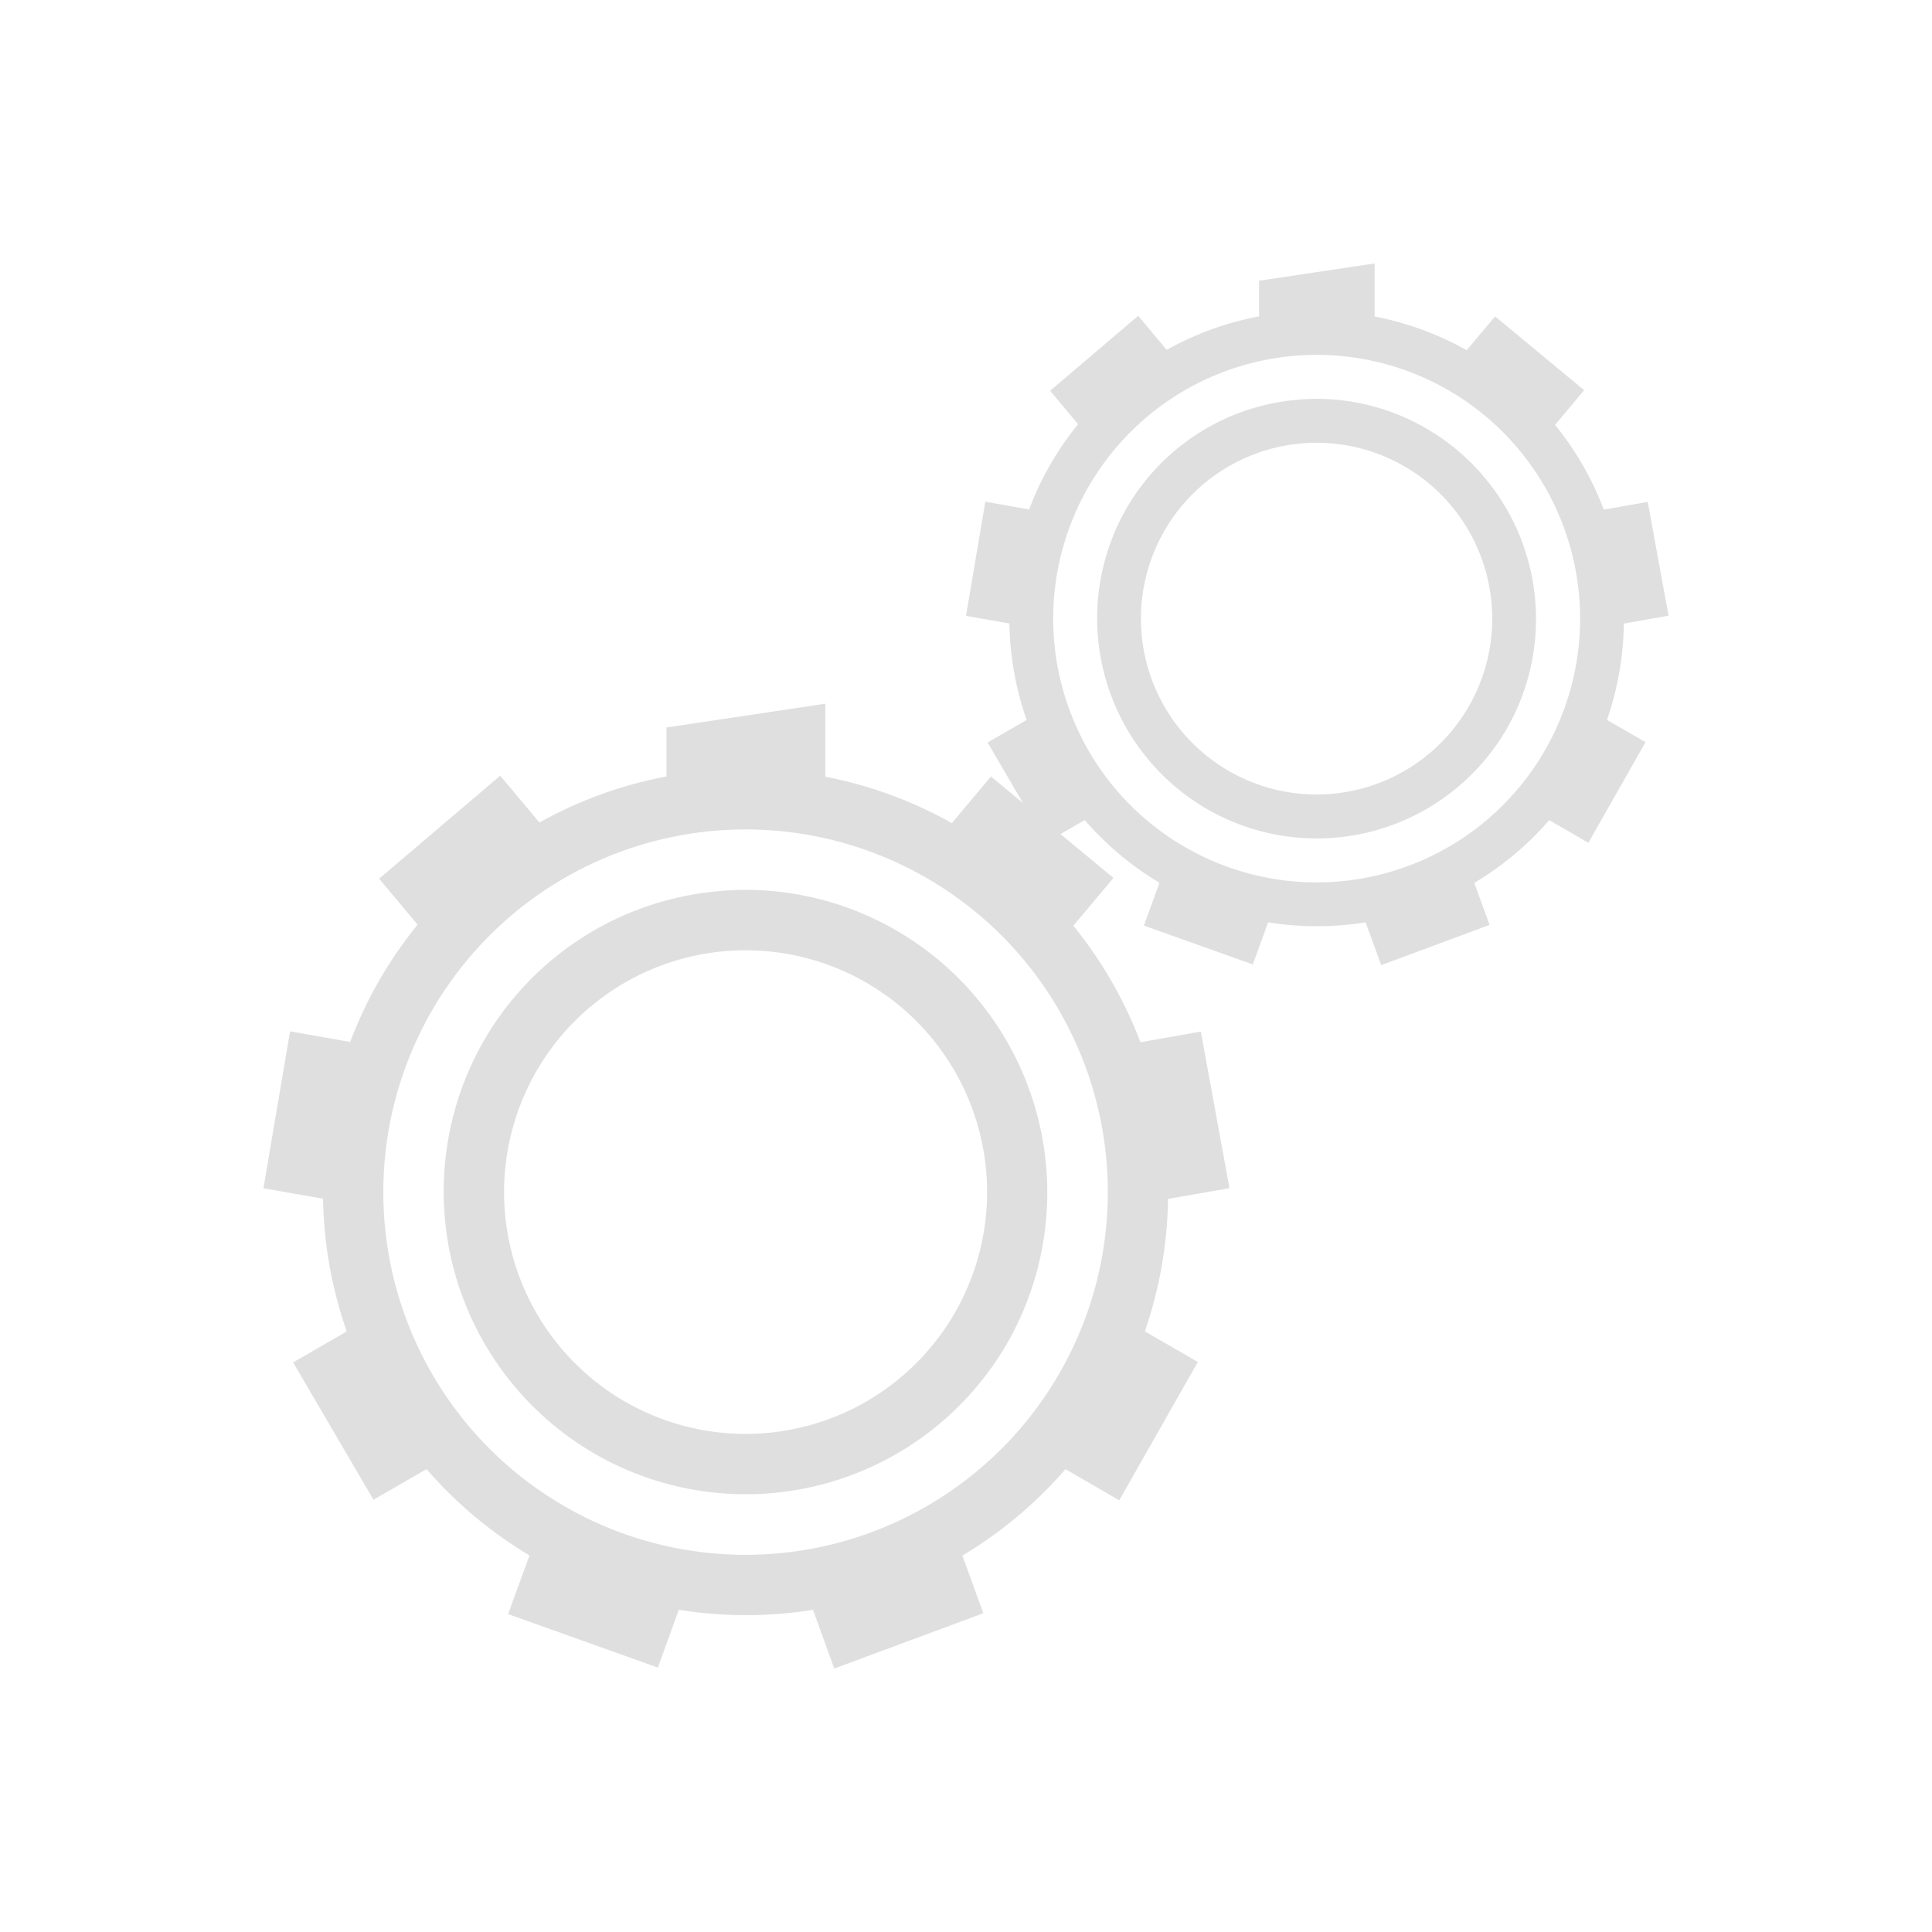 <svg xmlns="http://www.w3.org/2000/svg" width="22" height="22" version="1.1"><g fill="#dfdfdf"><path overflow="visible" font-weight="400" d="M8.615 8.76a4.806 4.811 0 0 0-4.296 2.403 4.828 4.828 0 0 0 1.767 6.582 4.81 4.81 0 0 0 6.574-1.756 4.832 4.832 0 0 0-1.767-6.585 4.799 4.804 0 0 0-2.278-.645zm-.125.685a4.125 4.13 0 0 1 4.125 4.13 4.125 4.13 0 0 1-4.125 4.13 4.125 4.13 0 0 1-4.125-4.13 4.125 4.13 0 0 1 4.125-4.13z"/><path overflow="visible" d="M9.399 8.013l-1.81.271v.932a4.465 4.455 58.94 0 1 1.81.003V8.014zm-3.703.82l-1.379 1.173.68.811a4.465 4.455 58.94 0 1 1.386-1.164zm5.588.009l-.682.814a4.465 4.455 58.94 0 1 .117.062 4.465 4.455 58.94 0 1 1.268 1.104l.692-.825zm-7.981 2.902L3 13.531l1.042.183a4.465 4.455 58.94 0 1 .312-1.784zm10.371.003l-1.047.184a4.465 4.455 58.94 0 1 .32 1.783L14 13.53zm-9.407 3.23l-.929.537.915 1.564.92-.532a4.465 4.455 58.94 0 1-.906-1.569zm8.457.003a4.465 4.455 58.94 0 1-.367.836 4.465 4.455 58.94 0 1-.532.736l.92.532.895-1.575zm-6.57 2.39l-.368 1.01 1.705.609.361-.995a4.465 4.455 58.94 0 1-1.583-.55 4.465 4.455 58.94 0 1-.115-.075zm4.684.01a4.465 4.455 58.94 0 1-1.701.618L9.5 19l1.697-.63z"/><path overflow="visible" font-weight="400" d="M8.248 10.143A3.43 3.434 0 0 0 5.51 11.85a3.446 3.45 0 0 0 1.262 4.704 3.439 3.443 0 0 0 4.696-1.257 3.444 3.448 0 0 0-1.262-4.702 3.421 3.425 0 0 0-1.958-.453zm.242.678a2.75 2.753 0 0 1 2.75 2.754 2.75 2.753 0 0 1-2.75 2.753 2.75 2.753 0 0 1-2.75-2.753 2.75 2.753 0 0 1 2.75-2.754z"/><g><path overflow="visible" font-weight="400" d="M15.083 3.543A3.495 3.5 0 0 0 11.96 5.29a3.511 3.511 0 0 0 1.285 4.787A3.498 3.498 0 0 0 18.025 8.8a3.514 3.514 0 0 0-1.285-4.79 3.49 3.494 0 0 0-1.657-.468zm-.09.498a3 3.004 0 0 1 3 3.004 3 3.004 0 0 1-3 3.003 3 3.004 0 0 1-3-3.003 3 3.004 0 0 1 3-3.004z"/><path overflow="visible" d="M15.653 3l-1.316.197v.678a3.247 3.24 58.94 0 1 1.316.002v-.876zm-2.692.596l-1.003.854.494.59a3.247 3.24 58.94 0 1 1.008-.847zm4.064.007l-.497.592a3.247 3.24 58.94 0 1 .085.045 3.247 3.24 58.94 0 1 .923.803l.503-.6zm-5.805 2.11l-.22 1.3.757.133a3.247 3.24 58.94 0 1 .228-1.297zm7.543.002l-.762.134a3.247 3.24 58.94 0 1 .232 1.297L19 7.011zm-6.842 2.35l-.675.39.665 1.138.67-.387a3.247 3.24 58.94 0 1-.66-1.141zm6.151.002a3.247 3.24 58.94 0 1-.267.608 3.247 3.24 58.94 0 1-.387.535l.669.387.651-1.146zm-4.779 1.738l-.267.735 1.24.442.263-.723a3.247 3.24 58.94 0 1-1.152-.4 3.247 3.24 58.94 0 1-.084-.054zm3.407.007a3.247 3.24 58.94 0 1-1.237.45l.265.728 1.234-.458z"/><path overflow="visible" font-weight="400" d="M14.816 4.549a2.494 2.497 0 0 0-1.99 1.242 2.506 2.51 0 0 0 .917 3.421 2.501 2.504 0 0 0 3.415-.914 2.505 2.508 0 0 0-.918-3.42 2.488 2.491 0 0 0-1.424-.33zm.176.493a2 2.002 0 0 1 2 2.003 2 2.002 0 0 1-2 2.002 2 2.002 0 0 1-2-2.002 2 2.002 0 0 1 2-2.003z"/></g></g></svg>
